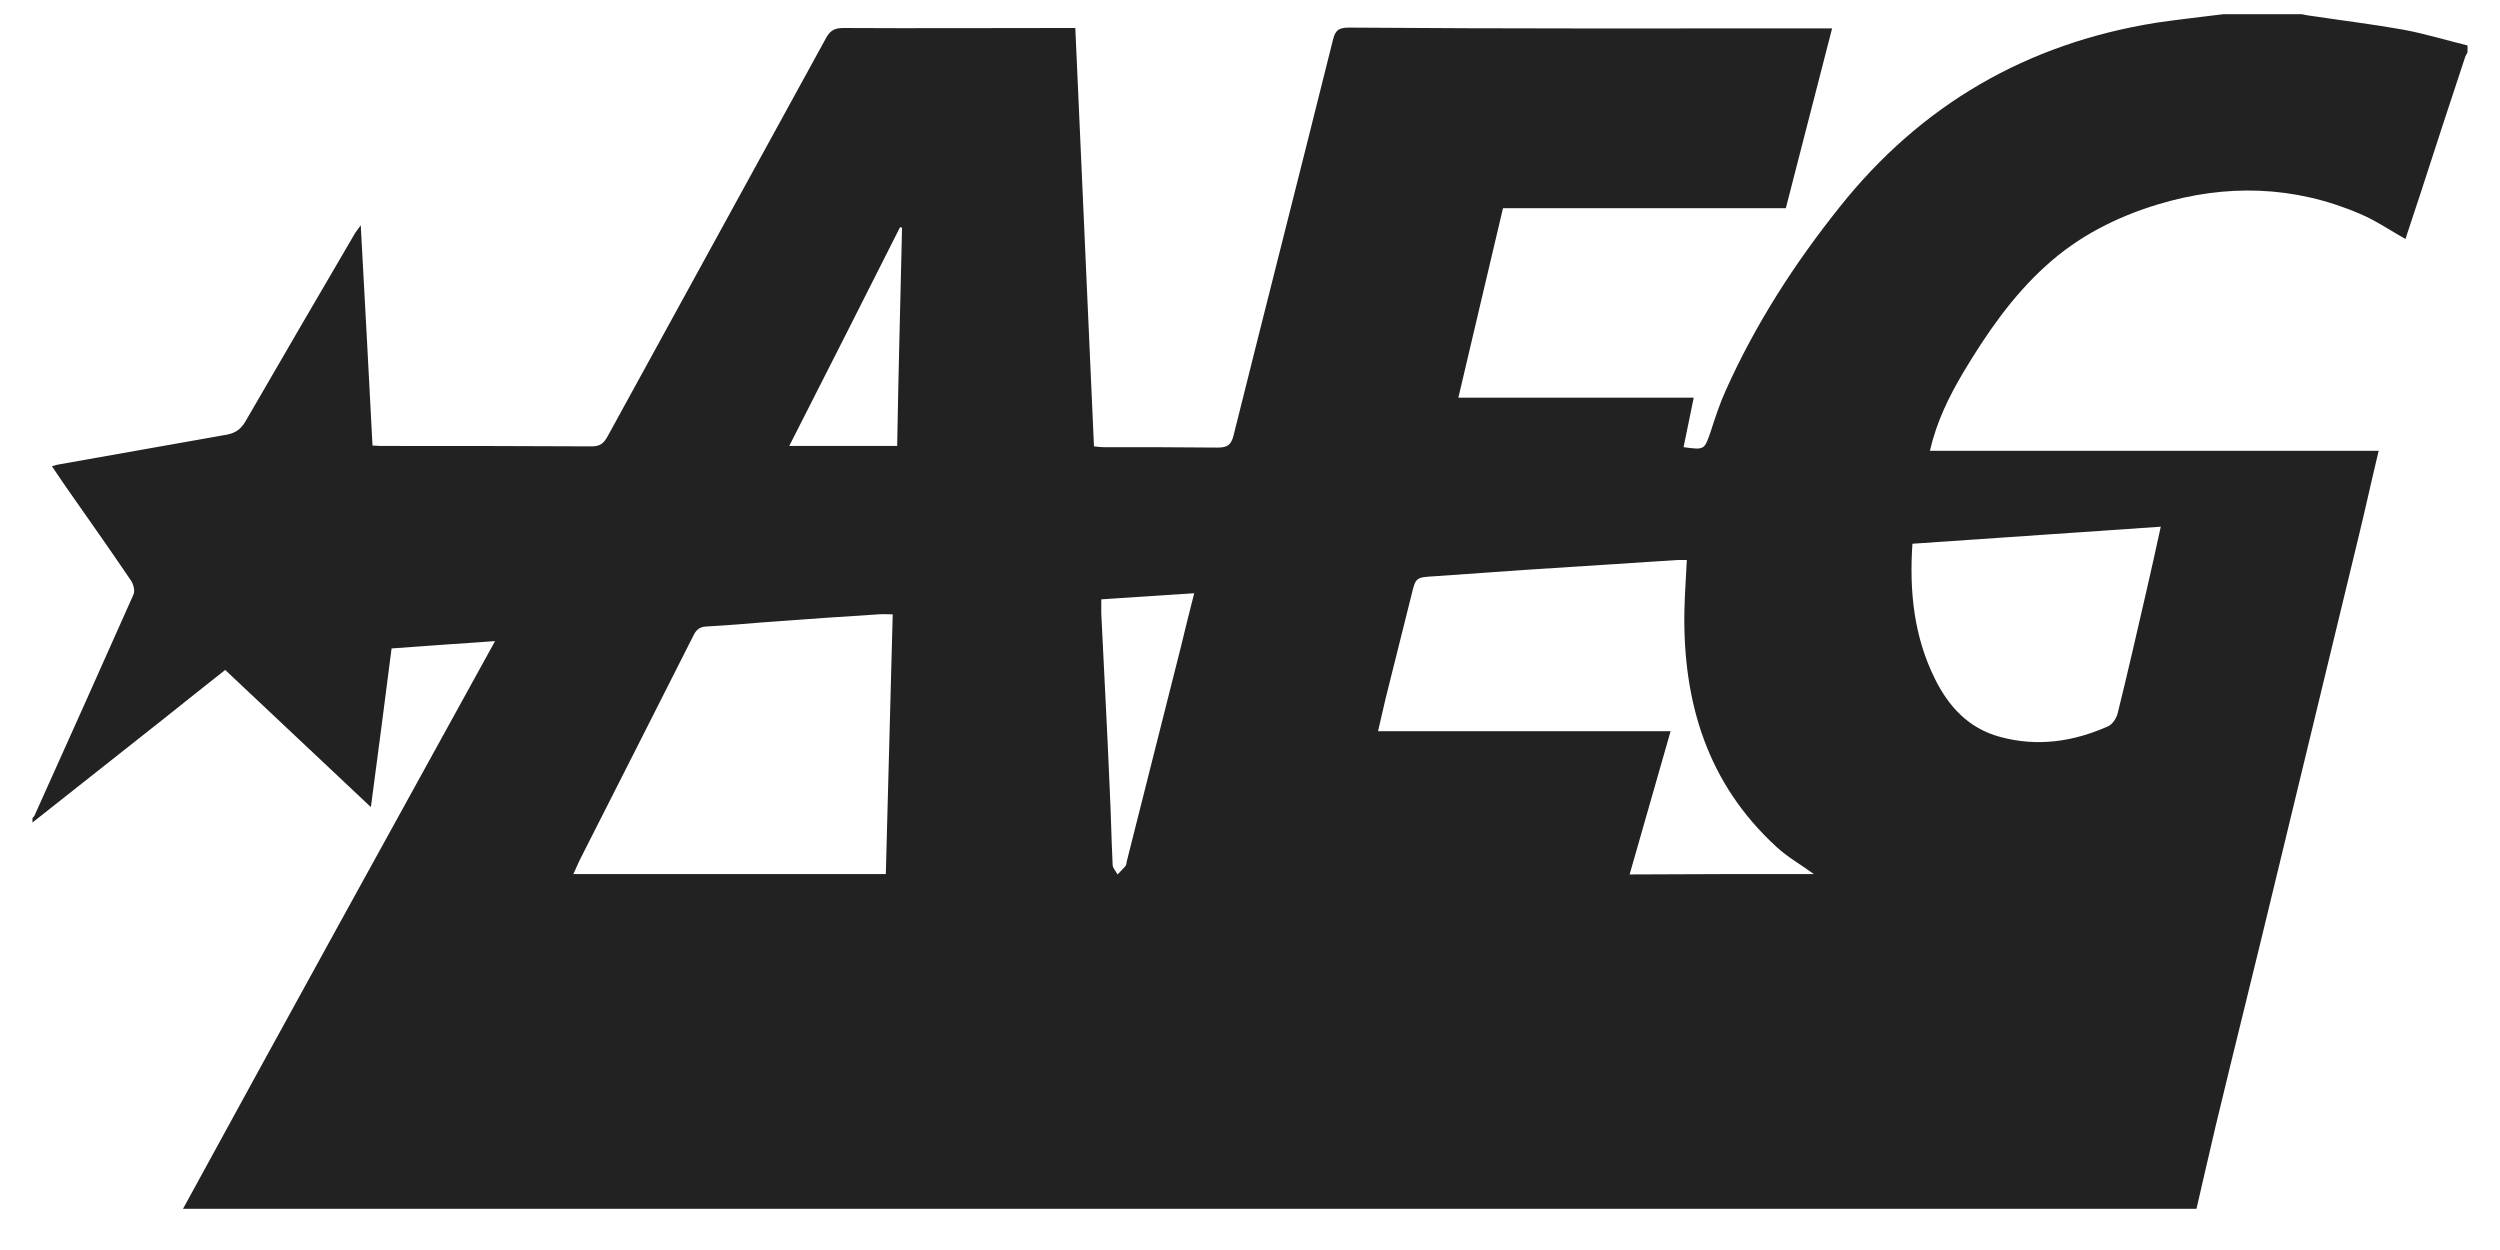 <?xml version="1.0" encoding="utf-8"?>
<!-- Generator: Adobe Illustrator 19.2.1, SVG Export Plug-In . SVG Version: 6.00 Build 0)  -->
<svg version="1.1" id="Layer_1" xmlns="http://www.w3.org/2000/svg" xmlns:xlink="http://www.w3.org/1999/xlink" x="0px" y="0px"
	 viewBox="0 0 616.1 308" style="enable-background:new 0 0 616.1 308;" xml:space="preserve">
<style type="text/css">
	.st0{fill:#222222;}
</style>
<path class="st0" d="M547.9,3.5c6.4,0,12.9,0,19.3,0c1,0.2,2,0.4,3,0.5c7.3,1.1,14.7,2,22,3.3c5.4,1,10.6,2.6,15.9,3.9
	c0,0.6,0,1.1,0,1.7c-0.2,0.4-0.5,0.8-0.6,1.2c-3.7,11.2-7.4,22.4-11,33.6c-1.3,3.8-2.5,7.7-3.7,11.2c-3.9-2.2-7.4-4.6-11.2-6.2
	c-16.3-7-33.1-7.4-49.9-2.3c-10.2,3.1-19.6,7.9-27.5,15.1c-8.4,7.6-14.7,16.8-20.5,26.5c-3.4,5.8-6.4,11.8-8.1,19.1
	c37,0,73.7,0,110.6,0c-1.8,7.5-3.3,14.4-5,21.4c-6.9,28.4-13.7,56.8-20.6,85.2c-4.8,20-9.8,39.9-14.6,59.9
	c-1.6,6.7-3.1,13.5-4.7,20.3c-165.4,0-330.8,0-496.2,0C70.6,251.2,96.2,204.8,122,158c-8.9,0.6-17.2,1.2-25.5,1.8
	c-1.7,13.1-3.3,25.8-5.1,39.1c-12.2-11.5-24-22.6-35.9-33.8c-5.2,4.1-10.1,8-15.1,12c-10.8,8.5-21.6,17.1-32.4,25.6
	c0-0.4,0-0.7,0-1.1c0.2-0.2,0.4-0.4,0.5-0.6c8.2-18.2,16.3-36.3,24.4-54.5c0.4-0.9,0-2.5-0.6-3.4c-5.2-7.7-10.6-15.3-15.9-22.9
	c-1.2-1.7-2.3-3.4-3.6-5.3c0.9-0.3,1.4-0.4,2-0.5c13.7-2.4,27.5-4.9,41.2-7.3c2-0.4,3.3-1.3,4.4-3.1c8.9-15.4,17.9-30.8,26.9-46.2
	c0.3-0.6,0.8-1.1,1.6-2.3c1,18.6,2,36.4,2.9,54.3c0.9,0,1.4,0.1,1.9,0.1c17.4,0,34.8,0,52.2,0.1c2,0,2.9-0.8,3.8-2.4
	c17.9-32.7,35.9-65.4,53.8-98.1c1-1.9,2.1-2.6,4.3-2.6c17.8,0.1,35.7,0,53.5,0c1.2,0,2.3,0,3.7,0c1.5,34.5,3.1,68.7,4.6,103.1
	c0.9,0.1,1.7,0.2,2.4,0.2c9.4,0,18.8,0,28.1,0.1c2.3,0,3.3-0.6,3.9-3c8.1-32.5,16.4-65,24.5-97.5c0.6-2.6,1.7-3,4.1-3
	C370.9,7.1,409.1,7,447.3,7c1.3,0,2.6,0,4.2,0c-3.8,14.8-7.6,29.5-11.4,44.3c-23.4,0-46.5,0-69.7,0c-3.7,15.6-7.3,31-11,46.7
	c19.7,0,38.7,0,58,0c-0.9,4.3-1.7,8.2-2.5,12.2c5.2,0.7,5.1,0.7,6.7-3.9c1.1-3.4,2.2-6.8,3.7-10.1c7.3-16.3,16.9-31.2,28-45.1
	c20.1-25.3,46.2-40.4,78.1-45.5C536.8,4.8,542.4,4.2,547.9,3.5z M218.3,215.4c0.6-21.4,1.1-42.6,1.7-64c-1.5,0-2.5-0.1-3.5,0
	c-8.2,0.5-16.5,1.1-24.7,1.7c-6,0.4-11.9,1-17.8,1.3c-1.7,0.1-2.5,0.9-3.2,2.4c-9.1,18-18.2,36-27.3,53.9c-0.8,1.5-1.4,3-2.2,4.7
	C167,215.4,192.4,215.4,218.3,215.4z M447,215.4c-3.3-2.4-6.5-4.2-9.1-6.6c-17.2-15.7-23.2-35.8-22.8-58.3c0.1-4.1,0.4-8.2,0.6-12.5
	c-0.8,0-1.4,0-2.1,0c-12.4,0.8-24.7,1.6-37.1,2.4c-7.6,0.5-15.2,1.1-22.8,1.6c-4.8,0.3-4.8,0.2-5.9,4.8c-2.1,8.4-4.2,16.8-6.3,25.2
	c-0.6,2.6-1.2,5.2-1.9,8.2c24.2,0,48,0,72.1,0c-3.4,11.9-6.7,23.5-10.1,35.3C416.8,215.4,431.7,215.4,447,215.4z M471.3,134
	c-0.8,11.8,0.4,22.9,5.5,33.2c3.4,6.9,8.3,12.3,16.1,14.4c9.2,2.5,18,1.2,26.6-2.6c1.1-0.5,2.1-2,2.4-3.3
	c2.5-10.1,4.8-20.2,7.1-30.2c1.2-5.1,2.3-10.3,3.5-15.7C512,131.2,491.8,132.6,471.3,134z M271.4,147.7c0,1.3,0,2.4,0,3.5
	c0.7,14.6,1.5,29.2,2.1,43.7c0.3,6.1,0.4,12.1,0.7,18.2c0,0.8,0.8,1.6,1.2,2.4c0.6-0.6,1.3-1.3,1.9-2c0.3-0.3,0.3-0.9,0.4-1.3
	c4.5-17.7,8.9-35.4,13.4-53.1c1-4.1,2-8.3,3.2-12.9C286.4,146.7,279,147.2,271.4,147.7z M222.3,56.1c-0.2,0-0.4-0.1-0.5-0.1
	c-9,17.9-18.1,35.8-27.3,53.9c9.2,0,17.8,0,26.6,0C221.4,91.8,221.9,74,222.3,56.1z"/>
</svg>
